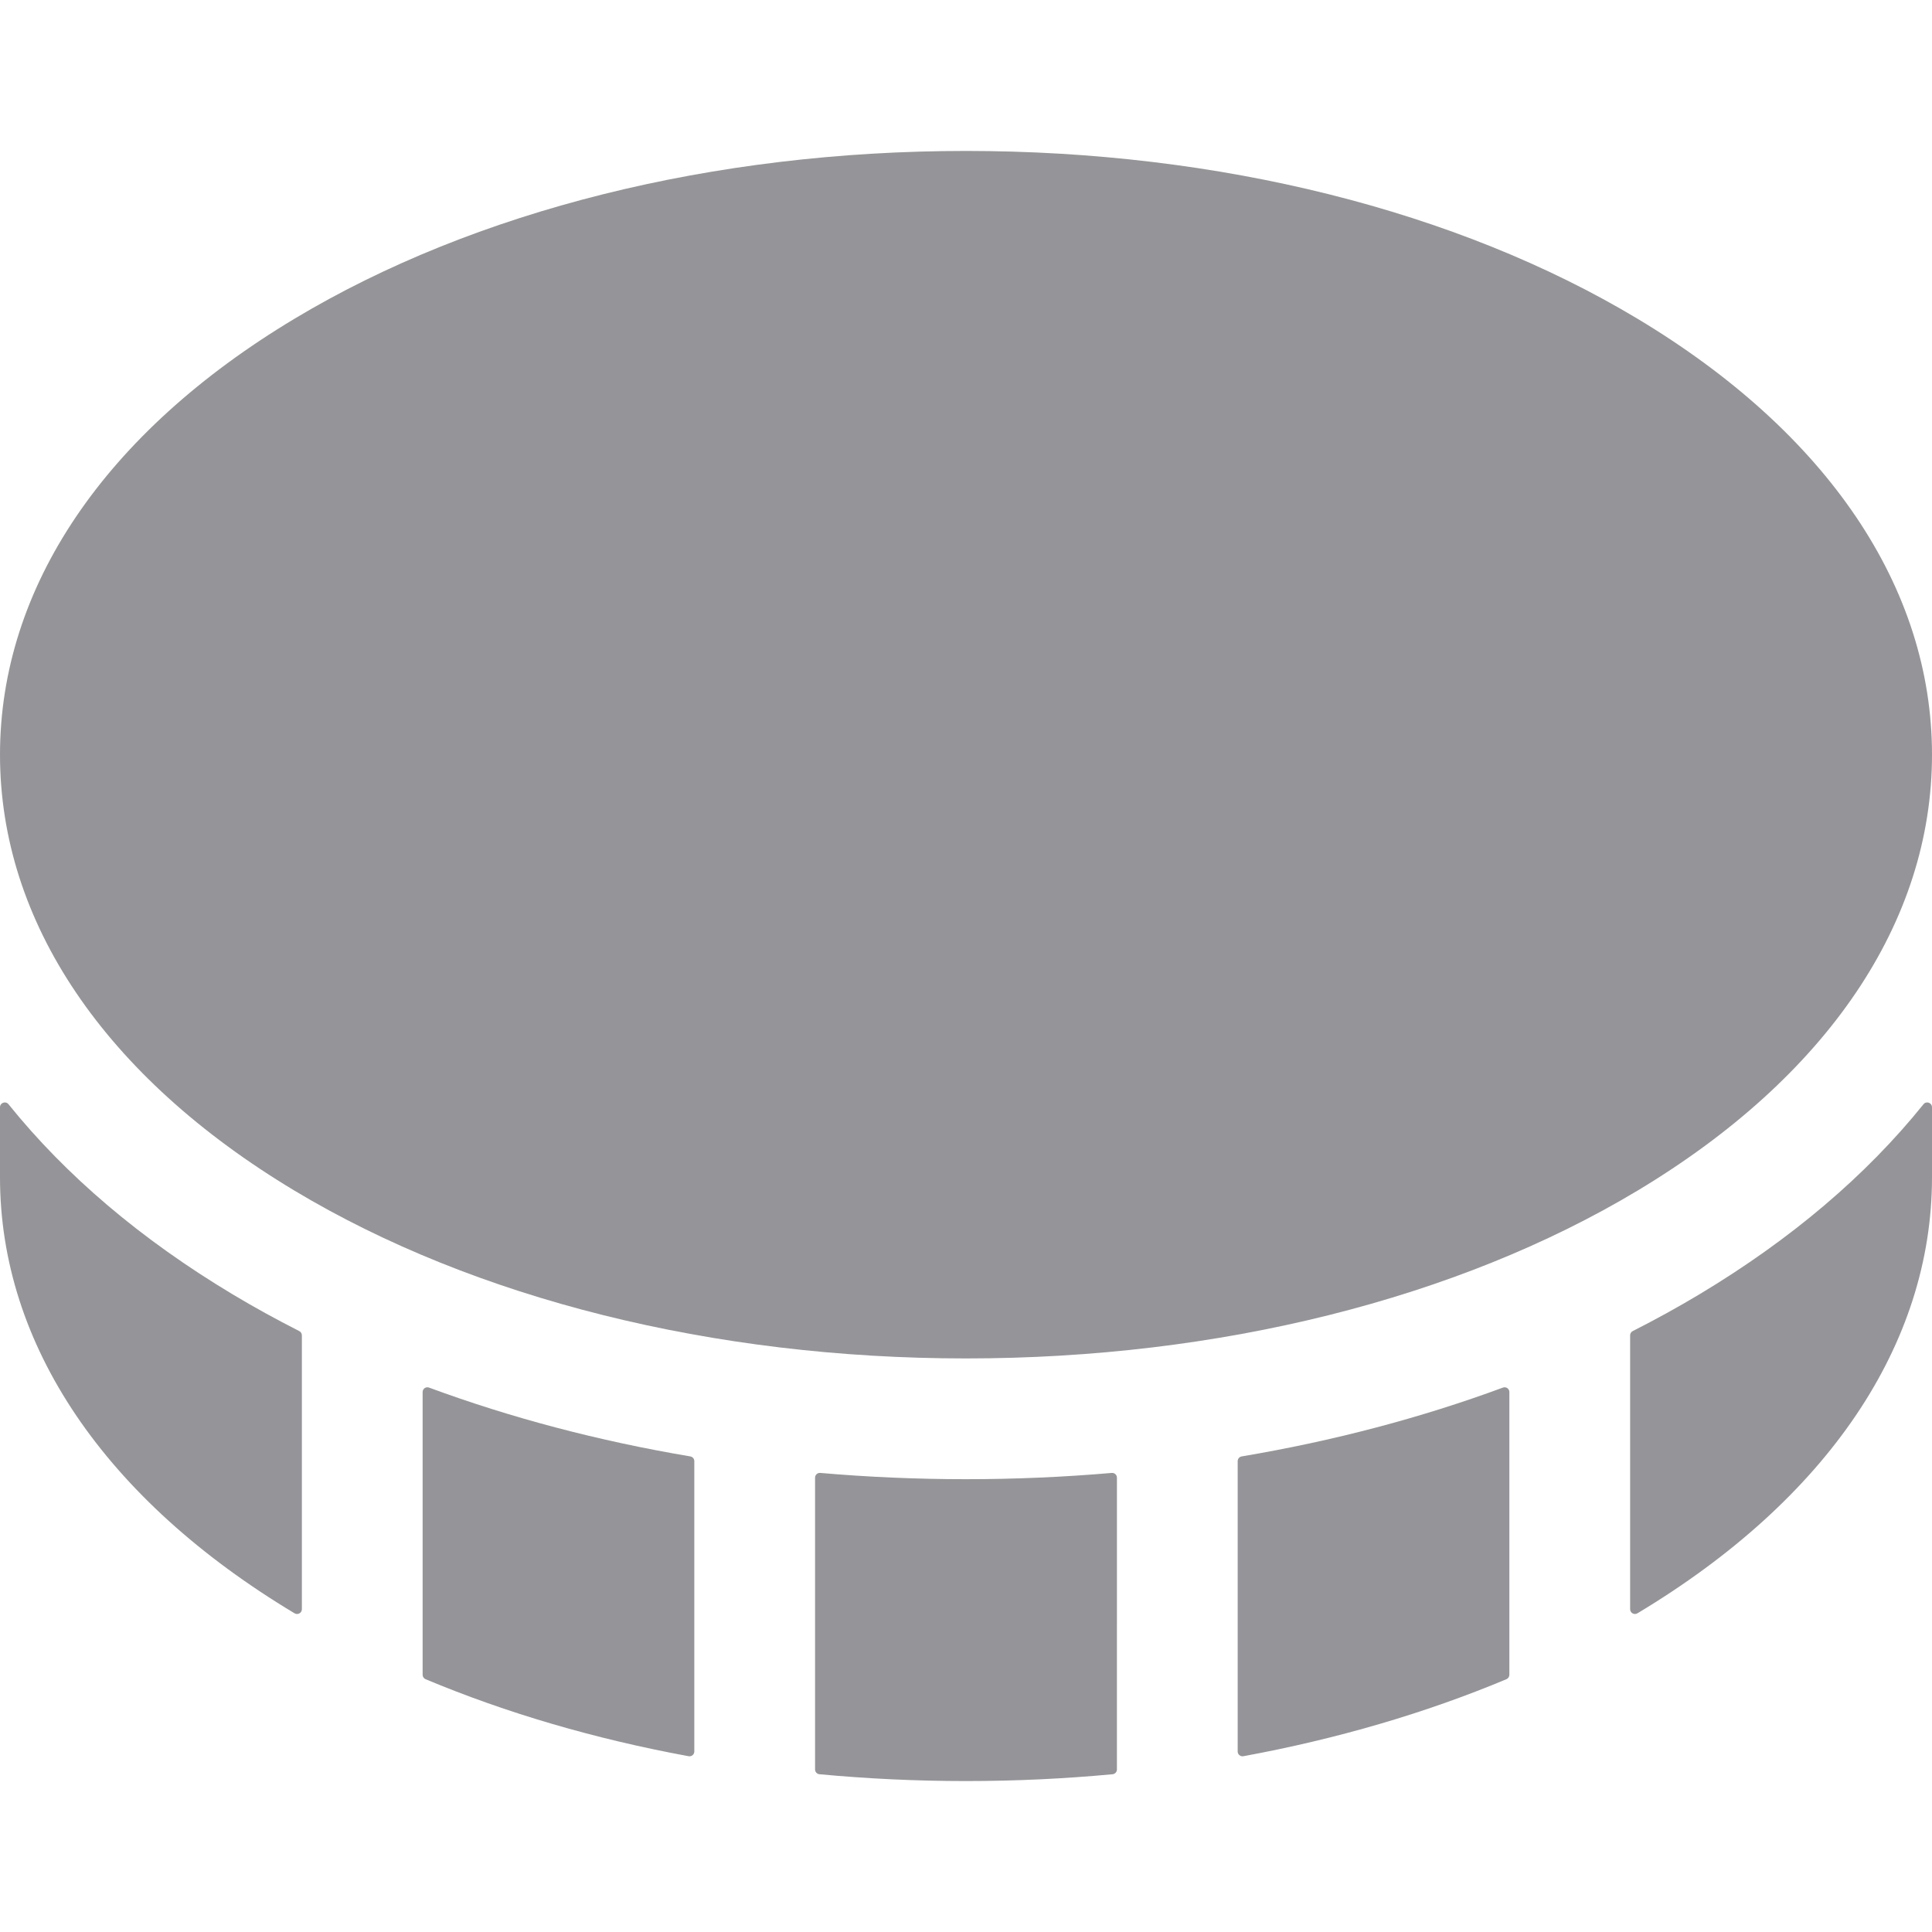 <?xml version="1.0"?>
<svg xmlns="http://www.w3.org/2000/svg" id="Layer_1" enable-background="new 0 0 512 512" height="512px" viewBox="0 0 512 512" width="512px"><g><g><g><path d="m256 360c-66.964 0-130.157-15.789-177.938-44.457-50.339-30.203-78.062-71.237-78.062-115.543s27.723-85.34 78.063-115.543c47.78-28.668 110.973-44.457 177.937-44.457s130.157 15.789 177.938 44.457c50.339 30.203 78.062 71.237 78.062 115.543s-27.723 85.34-78.063 115.543c-47.78 28.668-110.973 44.457-177.937 44.457z" data-original="#000000" class="active-path" data-old_color="#000000" fill="#959599"/></g><path d="m80 353.876c0-.476-.269-.911-.693-1.127-6.081-3.089-11.996-6.339-17.708-9.767-24.219-14.531-44.123-31.426-59.348-50.352-.749-.93-2.251-.393-2.251.802v18.568c0 44.306 27.723 85.34 78.063 115.543.853.511 1.938-.103 1.938-1.097v-72.57z" data-original="#000000" class="active-path" data-old_color="#000000" fill="#959599"/><path d="m329.506 465.416c24.761-4.555 48.241-11.416 69.713-20.408.474-.199.781-.664.781-1.178v-74.919c0-.883-.875-1.492-1.704-1.186-21.708 8.021-44.971 14.151-69.24 18.241-.609.103-1.057.628-1.057 1.246v76.949c.001.795.726 1.399 1.507 1.255z" data-original="#000000" class="active-path" data-old_color="#000000" fill="#959599"/><path d="m112.781 445.008c21.472 8.991 44.951 15.852 69.713 20.408.782.144 1.506-.46 1.506-1.255v-76.949c0-.618-.447-1.143-1.057-1.246-24.268-4.09-47.532-10.22-69.24-18.241-.829-.306-1.704.303-1.704 1.186v74.919c.001.515.308.98.782 1.178z" data-original="#000000" class="active-path" data-old_color="#000000" fill="#959599"/><path d="m296 391.599c0-.743-.633-1.323-1.373-1.259-12.71 1.099-25.61 1.66-38.627 1.66s-25.917-.561-38.627-1.66c-.74-.064-1.373.516-1.373 1.259v77.322c0 .657.499 1.209 1.154 1.27 12.746 1.192 25.722 1.809 38.846 1.809s26.1-.617 38.846-1.809c.654-.061 1.154-.613 1.154-1.27z" data-original="#000000" class="active-path" data-old_color="#000000" fill="#959599"/><path d="m450.402 342.983c-5.712 3.427-11.627 6.678-17.708 9.767-.425.216-.693.65-.693 1.127v72.569c0 .994 1.085 1.609 1.938 1.097 50.338-30.203 78.061-71.237 78.061-115.543v-18.568c0-1.195-1.502-1.732-2.251-.801-15.225 18.926-35.129 35.821-59.347 50.352z" data-original="#000000" class="active-path" data-old_color="#000000" fill="#959599"/></g></g> </svg>
